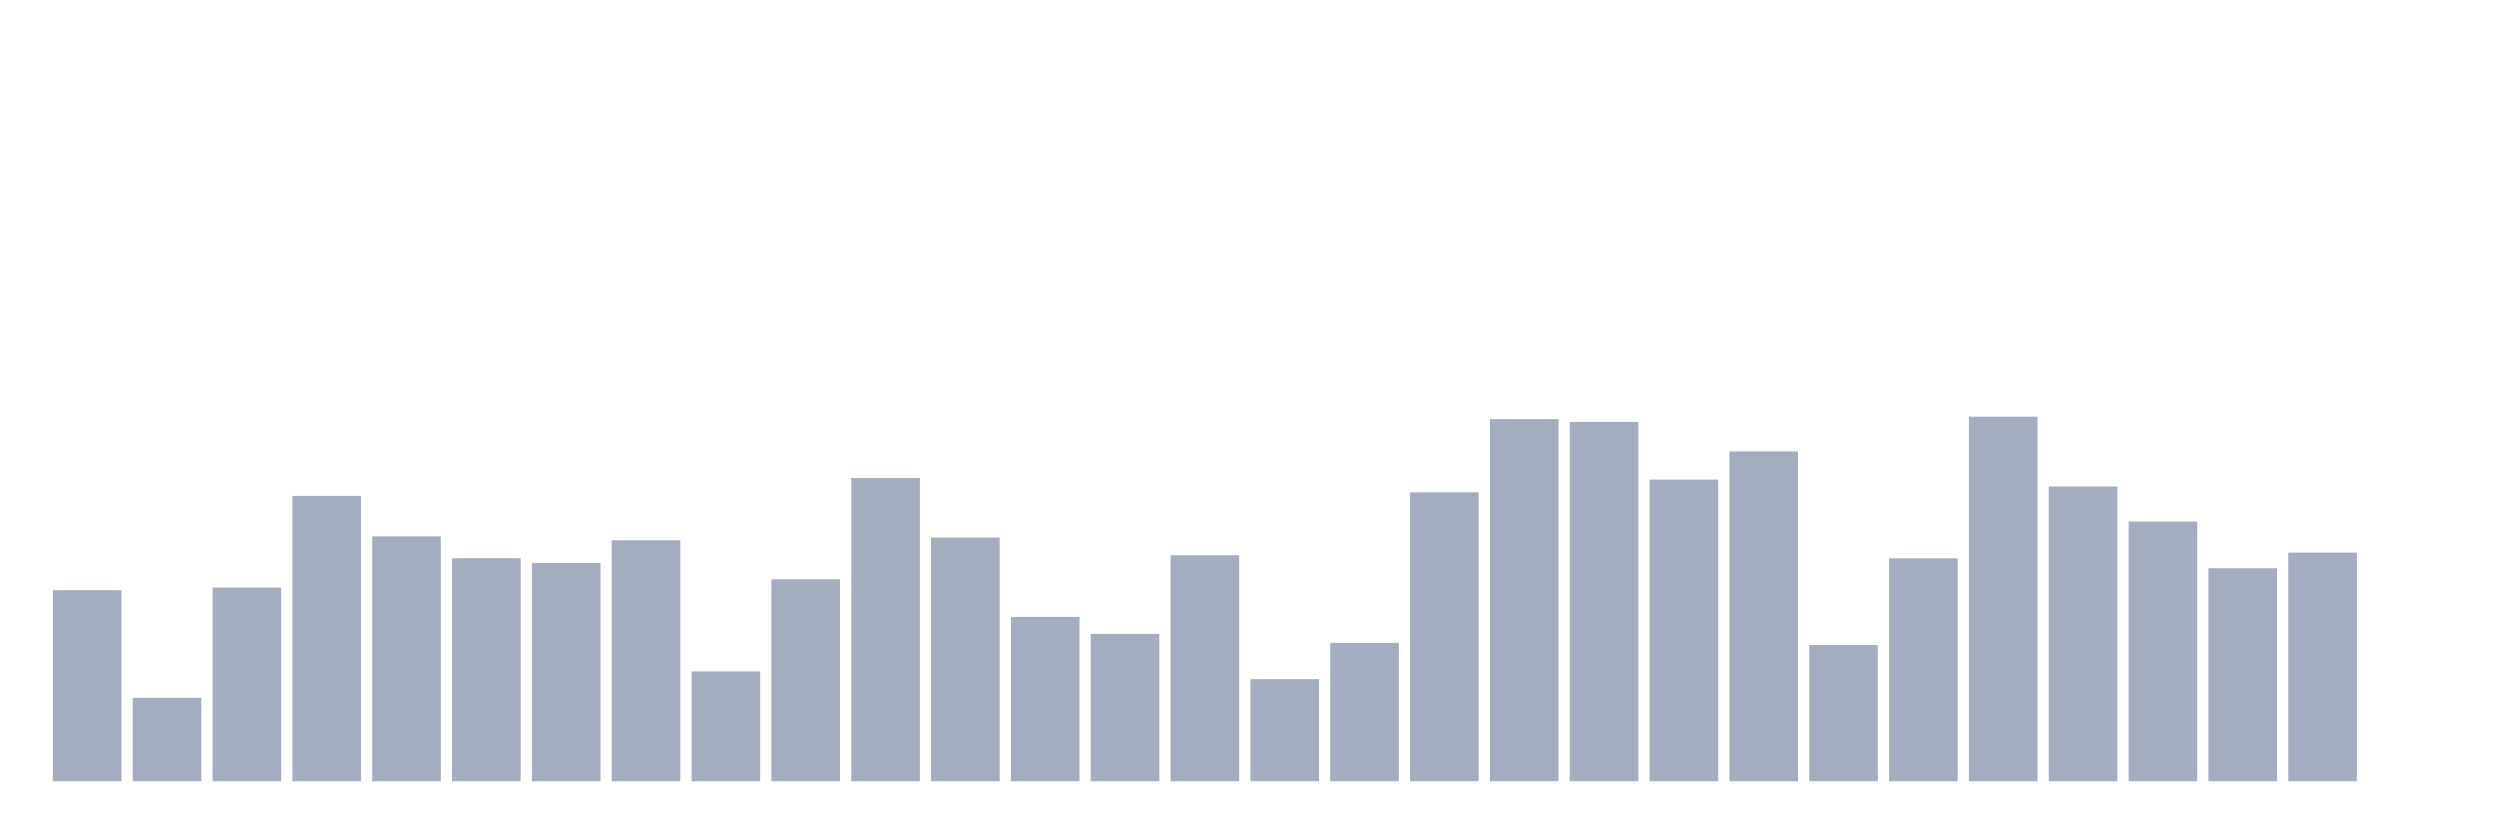 <svg xmlns="http://www.w3.org/2000/svg" viewBox="0 0 480 160"><g transform="translate(10,10)"><rect class="bar" x="0.153" width="13.175" y="103.323" height="36.677" fill="rgb(164,173,192)"></rect><rect class="bar" x="15.482" width="13.175" y="123.99" height="16.01" fill="rgb(164,173,192)"></rect><rect class="bar" x="30.81" width="13.175" y="102.813" height="37.187" fill="rgb(164,173,192)"></rect><rect class="bar" x="46.138" width="13.175" y="85.216" height="54.784" fill="rgb(164,173,192)"></rect><rect class="bar" x="61.466" width="13.175" y="92.989" height="47.011" fill="rgb(164,173,192)"></rect><rect class="bar" x="76.794" width="13.175" y="97.182" height="42.818" fill="rgb(164,173,192)"></rect><rect class="bar" x="92.123" width="13.175" y="98.096" height="41.904" fill="rgb(164,173,192)"></rect><rect class="bar" x="107.451" width="13.175" y="93.723" height="46.277" fill="rgb(164,173,192)"></rect><rect class="bar" x="122.779" width="13.175" y="118.913" height="21.087" fill="rgb(164,173,192)"></rect><rect class="bar" x="138.107" width="13.175" y="101.211" height="38.789" fill="rgb(164,173,192)"></rect><rect class="bar" x="153.436" width="13.175" y="81.786" height="58.214" fill="rgb(164,173,192)"></rect><rect class="bar" x="168.764" width="13.175" y="93.199" height="46.801" fill="rgb(164,173,192)"></rect><rect class="bar" x="184.092" width="13.175" y="108.445" height="31.555" fill="rgb(164,173,192)"></rect><rect class="bar" x="199.42" width="13.175" y="111.709" height="28.291" fill="rgb(164,173,192)"></rect><rect class="bar" x="214.748" width="13.175" y="96.613" height="43.387" fill="rgb(164,173,192)"></rect><rect class="bar" x="230.077" width="13.175" y="120.396" height="19.604" fill="rgb(164,173,192)"></rect><rect class="bar" x="245.405" width="13.175" y="113.432" height="26.568" fill="rgb(164,173,192)"></rect><rect class="bar" x="260.733" width="13.175" y="84.527" height="55.473" fill="rgb(164,173,192)"></rect><rect class="bar" x="276.061" width="13.175" y="70.479" height="69.521" fill="rgb(164,173,192)"></rect><rect class="bar" x="291.39" width="13.175" y="71.003" height="68.997" fill="rgb(164,173,192)"></rect><rect class="bar" x="306.718" width="13.175" y="82.086" height="57.914" fill="rgb(164,173,192)"></rect><rect class="bar" x="322.046" width="13.175" y="76.665" height="63.335" fill="rgb(164,173,192)"></rect><rect class="bar" x="337.374" width="13.175" y="113.851" height="26.149" fill="rgb(164,173,192)"></rect><rect class="bar" x="352.702" width="13.175" y="97.197" height="42.803" fill="rgb(164,173,192)"></rect><rect class="bar" x="368.031" width="13.175" y="70" height="70" fill="rgb(164,173,192)"></rect><rect class="bar" x="383.359" width="13.175" y="83.404" height="56.596" fill="rgb(164,173,192)"></rect><rect class="bar" x="398.687" width="13.175" y="90.128" height="49.872" fill="rgb(164,173,192)"></rect><rect class="bar" x="414.015" width="13.175" y="99.099" height="40.901" fill="rgb(164,173,192)"></rect><rect class="bar" x="429.344" width="13.175" y="96.104" height="43.896" fill="rgb(164,173,192)"></rect><rect class="bar" x="444.672" width="13.175" y="140" height="0" fill="rgb(164,173,192)"></rect></g></svg>